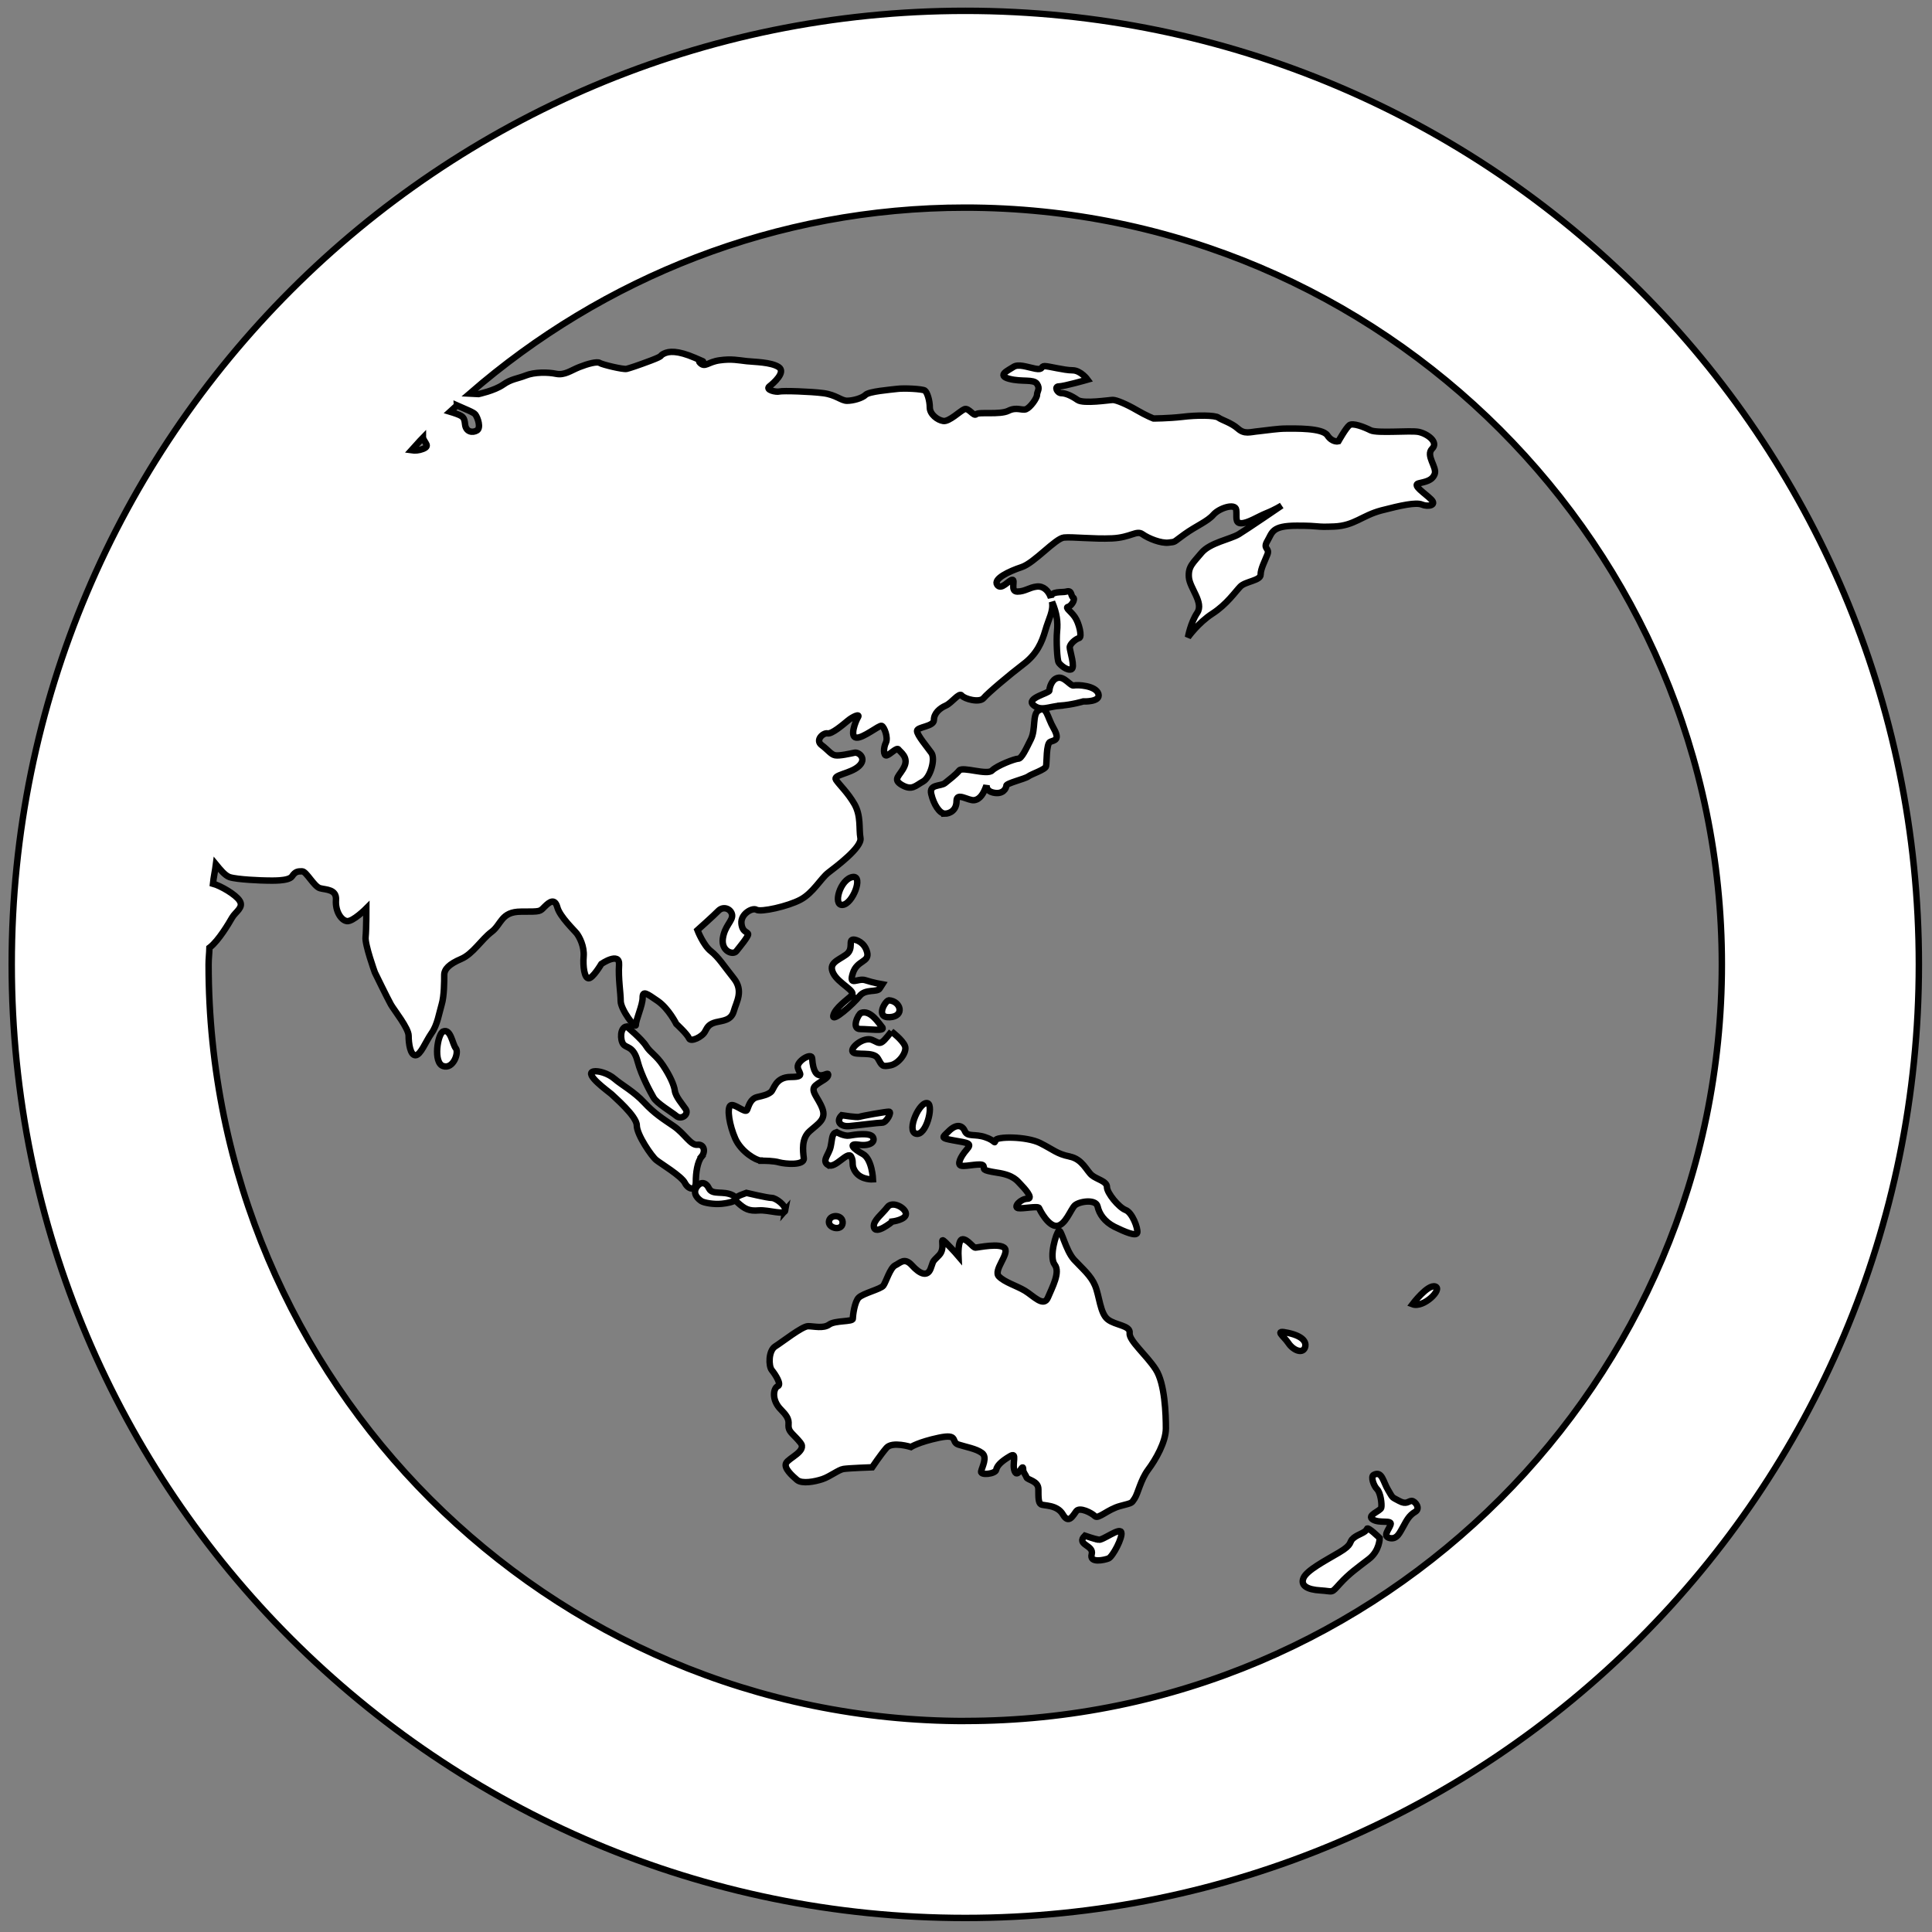 <svg width="30" height="30" xmlns="http://www.w3.org/2000/svg">
 <rect width="100%" height="100%" fill="#808080" stroke="none"/>
 <g>
  <title>Layer 1</title>
  <path stroke="#000" id="svg_7" d="m14.989,0.168c-8.178,0 -14.807,6.629 -14.807,14.807c0,8.178 6.629,14.807 14.807,14.807c8.178,0 14.807,-6.629 14.807,-14.807c0,-8.178 -6.629,-14.807 -14.807,-14.807zm-7.894,6.127c0.124,0.056 0.26,0.106 0.285,0.14c0.04,0.052 0.092,0.21 0.026,0.249c-0.066,0.04 -0.17,0.026 -0.184,-0.092c-0.013,-0.117 -0.026,-0.13 -0.183,-0.183c-0.022,-0.007 -0.036,-0.01 -0.052,-0.015c0.036,-0.033 0.072,-0.065 0.108,-0.098zm-0.528,0.503c0.032,0.089 0.115,0.127 0,0.173c-0.061,0.024 -0.124,0.029 -0.177,0.021c0.059,-0.064 0.115,-0.132 0.177,-0.195zm8.422,19.926c-6.48,0 -11.75,-5.27 -11.75,-11.749c0,-0.087 0.011,-0.171 0.013,-0.259c0.004,-0.003 0.008,-0.006 0.012,-0.009c0.131,-0.104 0.288,-0.366 0.34,-0.458c0.053,-0.091 0.184,-0.157 0.118,-0.261c-0.06,-0.098 -0.297,-0.234 -0.415,-0.266c0.01,-0.101 0.033,-0.199 0.046,-0.3c0.064,0.078 0.14,0.173 0.212,0.198c0.117,0.039 0.51,0.053 0.577,0.053c0.064,0 0.34,0.014 0.393,-0.065c0.052,-0.078 0.092,-0.078 0.157,-0.078c0.065,0 0.183,0.235 0.276,0.262c0.091,0.026 0.262,0.013 0.249,0.184c-0.012,0.169 0.078,0.315 0.17,0.327c0.092,0.013 0.302,-0.198 0.302,-0.198s0,0.328 -0.012,0.446c-0.013,0.116 0.144,0.55 0.144,0.55s0.197,0.404 0.249,0.497c0.053,0.092 0.275,0.367 0.275,0.485c0,0.119 0.026,0.303 0.106,0.303s0.158,-0.21 0.249,-0.341c0.093,-0.13 0.119,-0.316 0.158,-0.446c0.04,-0.131 0.04,-0.367 0.04,-0.458c0,-0.093 0.077,-0.171 0.262,-0.25c0.184,-0.078 0.315,-0.302 0.472,-0.42c0.158,-0.118 0.145,-0.315 0.46,-0.315c0.314,0 0.287,0 0.367,-0.079c0.078,-0.078 0.157,-0.13 0.196,0.013c0.04,0.145 0.262,0.354 0.302,0.406c0.04,0.053 0.118,0.197 0.106,0.355c-0.013,0.156 0.012,0.34 0.078,0.34c0.065,0 0.197,-0.223 0.197,-0.223s0.288,-0.196 0.275,0.014c-0.014,0.209 0.025,0.433 0.025,0.562c0,0.132 0.236,0.446 0.236,0.369c0,-0.08 0.105,-0.302 0.105,-0.421c0,-0.116 0.065,-0.064 0.235,0.052c0.17,0.118 0.288,0.356 0.288,0.356s0.171,0.157 0.197,0.223c0.026,0.065 0.21,-0.025 0.249,-0.106c0.04,-0.077 0.066,-0.117 0.17,-0.144c0.106,-0.026 0.235,-0.026 0.276,-0.171c0.04,-0.145 0.157,-0.314 0,-0.511c-0.157,-0.197 -0.236,-0.327 -0.354,-0.42c-0.119,-0.092 -0.21,-0.328 -0.21,-0.328s0.249,-0.222 0.327,-0.302c0.08,-0.078 0.197,-0.025 0.211,0.065c0.013,0.093 -0.117,0.171 -0.144,0.368c-0.026,0.196 0.157,0.262 0.21,0.196c0.052,-0.066 0.183,-0.223 0.183,-0.262c0,-0.04 -0.091,-0.026 -0.104,-0.17c-0.013,-0.145 0.169,-0.25 0.234,-0.211c0.067,0.04 0.486,-0.052 0.683,-0.157s0.314,-0.328 0.433,-0.42c0.118,-0.091 0.525,-0.393 0.498,-0.537c-0.026,-0.145 0.012,-0.34 -0.092,-0.525c-0.105,-0.183 -0.236,-0.301 -0.288,-0.38c-0.052,-0.078 0.223,-0.092 0.354,-0.21c0.131,-0.118 0,-0.223 -0.065,-0.21c-0.065,0.013 -0.236,0.053 -0.302,0.04c-0.065,-0.013 -0.105,-0.078 -0.21,-0.158c-0.104,-0.078 0.026,-0.196 0.093,-0.182c0.065,0.013 0.234,-0.131 0.314,-0.197c0.078,-0.065 0.197,-0.117 0.157,-0.052c-0.039,0.065 -0.13,0.302 -0.026,0.315c0.106,0.013 0.355,-0.197 0.395,-0.183c0.039,0.013 0.104,0.183 0.065,0.262c-0.04,0.078 -0.04,0.21 0.013,0.197c0.052,-0.013 0.157,-0.131 0.183,-0.092c0.028,0.04 0.157,0.118 0.092,0.262c-0.064,0.145 -0.197,0.197 -0.04,0.289c0.157,0.091 0.21,0.012 0.328,-0.053c0.117,-0.065 0.197,-0.354 0.13,-0.446c-0.065,-0.092 -0.222,-0.275 -0.222,-0.34c0,-0.065 0.262,-0.065 0.262,-0.17s0.092,-0.183 0.183,-0.223c0.093,-0.04 0.21,-0.21 0.249,-0.157c0.04,0.053 0.276,0.118 0.34,0.04c0.065,-0.078 0.408,-0.367 0.616,-0.525c0.21,-0.157 0.288,-0.34 0.342,-0.525c0.052,-0.183 0.13,-0.302 0.104,-0.445l0,0c0.078,0.183 0.092,0.315 0.078,0.458c-0.013,0.145 0,0.446 0.026,0.485c0.025,0.04 0.131,0.13 0.196,0.105c0.065,-0.025 -0.025,-0.288 -0.025,-0.34c0,-0.053 0.092,-0.131 0.145,-0.145c0.053,-0.013 0,-0.235 -0.066,-0.328c-0.064,-0.092 -0.157,-0.145 -0.104,-0.157c0.052,-0.013 0.117,-0.118 0.078,-0.145c-0.04,-0.025 -0.014,-0.118 -0.105,-0.092c-0.066,0.019 -0.246,-0.015 -0.239,0.097c-0.038,-0.112 -0.118,-0.186 -0.22,-0.175c-0.118,0.013 -0.184,0.078 -0.302,0.078s-0.025,-0.183 -0.078,-0.183c-0.052,0 -0.171,0.17 -0.235,0.078c-0.065,-0.092 0.183,-0.21 0.38,-0.275c0.196,-0.065 0.524,-0.446 0.656,-0.459c0.13,-0.013 0.458,0.026 0.747,0.013c0.288,-0.013 0.38,-0.131 0.472,-0.065s0.288,0.145 0.406,0.131c0.118,-0.014 0.065,0 0.249,-0.131c0.183,-0.131 0.355,-0.197 0.446,-0.302c0.092,-0.105 0.341,-0.183 0.355,-0.078c0.014,0.105 -0.026,0.21 0.078,0.21s0.263,-0.105 0.393,-0.157c0.131,-0.052 0.235,-0.118 0.235,-0.118s-0.537,0.367 -0.667,0.446c-0.131,0.078 -0.446,0.131 -0.578,0.288c-0.13,0.158 -0.209,0.21 -0.196,0.381c0.014,0.17 0.235,0.393 0.13,0.55c-0.105,0.157 -0.144,0.38 -0.144,0.38s0.157,-0.223 0.38,-0.367s0.355,-0.34 0.433,-0.42s0.315,-0.093 0.315,-0.184s0.065,-0.21 0.106,-0.315c0.039,-0.105 -0.078,-0.079 0,-0.21c0.077,-0.131 0.065,-0.236 0.458,-0.236s0.262,0.026 0.577,0.013c0.315,-0.013 0.432,-0.17 0.734,-0.25c0.302,-0.078 0.537,-0.13 0.63,-0.091c0.092,0.039 0.236,0.012 0.144,-0.079c-0.091,-0.092 -0.301,-0.223 -0.197,-0.25c0.106,-0.026 0.211,-0.04 0.251,-0.145c0.04,-0.105 -0.145,-0.288 -0.04,-0.393c0.106,-0.105 -0.078,-0.235 -0.211,-0.262c-0.13,-0.025 -0.642,0.026 -0.745,-0.025c-0.106,-0.053 -0.276,-0.118 -0.328,-0.079c-0.053,0.04 -0.171,0.25 -0.171,0.25s-0.092,0.025 -0.171,-0.092c-0.077,-0.118 -0.509,-0.105 -0.641,-0.105s-0.276,0.025 -0.421,0.04c-0.144,0.013 -0.223,0.053 -0.328,-0.04c-0.104,-0.092 -0.248,-0.131 -0.302,-0.17c-0.052,-0.04 -0.34,-0.04 -0.563,-0.012c-0.222,0.025 -0.446,0.025 -0.446,0.025s-0.106,-0.04 -0.262,-0.131c-0.157,-0.092 -0.315,-0.157 -0.368,-0.157c-0.052,0 -0.457,0.065 -0.549,0c-0.093,-0.065 -0.184,-0.105 -0.25,-0.105s-0.117,-0.105 -0.039,-0.105s0.445,-0.105 0.445,-0.105s-0.105,-0.145 -0.235,-0.145c-0.13,0 -0.366,-0.065 -0.432,-0.065s-0.014,0.065 -0.145,0.04c-0.132,-0.026 -0.263,-0.079 -0.341,-0.026c-0.077,0.052 -0.263,0.13 -0.065,0.183c0.197,0.053 0.38,0 0.433,0.079c0.053,0.078 0,0.117 0,0.17s-0.105,0.197 -0.17,0.223c-0.065,0.025 -0.146,-0.04 -0.275,0.025c-0.131,0.065 -0.459,0.013 -0.499,0.053c-0.039,0.04 -0.117,-0.105 -0.183,-0.078c-0.065,0.025 -0.236,0.197 -0.328,0.183c-0.091,-0.013 -0.21,-0.105 -0.21,-0.21s-0.039,-0.236 -0.078,-0.263c-0.039,-0.025 -0.328,-0.04 -0.433,-0.025c-0.105,0.013 -0.432,0.039 -0.486,0.092c-0.053,0.053 -0.197,0.092 -0.288,0.092s-0.17,-0.092 -0.367,-0.118c-0.196,-0.026 -0.629,-0.04 -0.682,-0.026s-0.222,-0.025 -0.158,-0.078c0.066,-0.052 0.262,-0.223 0.146,-0.301c-0.119,-0.079 -0.382,-0.079 -0.498,-0.092c-0.119,-0.013 -0.236,-0.04 -0.421,-0.013c-0.184,0.026 -0.223,0.118 -0.302,0.04c-0.078,-0.078 0.197,0.04 -0.078,-0.078c-0.275,-0.118 -0.406,-0.105 -0.486,-0.065c-0.078,0.04 0.013,0.025 -0.196,0.105c-0.21,0.079 -0.328,0.118 -0.381,0.131c-0.052,0.012 -0.379,-0.066 -0.419,-0.093c-0.039,-0.025 -0.184,0.013 -0.315,0.065s-0.227,0.13 -0.358,0.105c-0.131,-0.028 -0.341,-0.028 -0.473,0.025c-0.131,0.052 -0.223,0.052 -0.354,0.144c-0.132,0.092 -0.38,0.145 -0.38,0.145s-0.062,-0.003 -0.138,-0.007c2.064,-1.793 4.75,-2.888 7.694,-2.888c6.48,0 11.75,5.27 11.75,11.75s-5.271,11.749 -11.75,11.749zm-1.133,-7.756c0,0 0.211,-0.026 0.211,-0.119c0,-0.091 -0.211,-0.209 -0.287,-0.104c-0.079,0.104 -0.223,0.209 -0.211,0.302c0.019,0.144 0.287,-0.078 0.287,-0.078zm-0.013,-2.951c-0.184,0.237 -0.17,0.185 -0.302,0.13c-0.13,-0.051 -0.34,0.118 -0.302,0.185c0.04,0.065 0.328,-0.014 0.393,0.104c0.066,0.118 0.066,0.131 0.197,0.106c0.13,-0.026 0.262,-0.209 0.223,-0.301c-0.039,-0.095 -0.21,-0.225 -0.21,-0.225zm-0.039,1.245c-0.052,0 -0.42,0.065 -0.459,0.08c-0.04,0.013 -0.275,-0.025 -0.275,-0.025c-0.092,0.091 -0.026,0.182 0.118,0.169s0.446,-0.053 0.511,-0.053c0.066,0 0.157,-0.171 0.105,-0.171zm-0.563,-3.644c-0.194,0.031 -0.314,0.446 -0.158,0.433c0.158,-0.012 0.328,-0.458 0.158,-0.433zm0.458,2.334c-0.053,-0.065 -0.184,-0.276 -0.329,-0.223c-0.043,0.017 -0.156,0.25 -0.012,0.25c0.145,0 0.394,0.039 0.341,-0.026zm0.118,-0.157c0.236,-0.013 0.17,-0.25 -0.013,-0.262c-0.052,-0.004 -0.223,0.275 0.013,0.262zm2.792,2.163c-0.197,-0.04 -0.249,-0.104 -0.458,-0.209c-0.211,-0.105 -0.683,-0.105 -0.695,-0.04c-0.014,0.065 0,0 -0.158,-0.051c-0.156,-0.055 -0.276,0 -0.315,-0.093c-0.039,-0.093 -0.13,-0.119 -0.249,-0.002c-0.099,0.099 -0.145,0.106 0.079,0.146c0.222,0.04 0.288,0.04 0.196,0.144c-0.092,0.106 -0.157,0.237 -0.078,0.249c0.078,0.015 0.315,-0.051 0.34,0c0.026,0.055 -0.052,0.065 0.211,0.107c0.263,0.038 0.315,0.13 0.366,0.181c0.052,0.053 0.21,0.224 0.106,0.224c-0.106,0 -0.223,0.13 -0.145,0.146c0.078,0.013 0.315,-0.04 0.327,0c0.014,0.038 0.146,0.288 0.276,0.276c0.131,-0.013 0.21,-0.249 0.275,-0.316c0.066,-0.065 0.328,-0.106 0.356,0.012c0.026,0.118 0.106,0.237 0.262,0.317c0.157,0.077 0.341,0.157 0.355,0.091c0.013,-0.065 -0.078,-0.315 -0.184,-0.352c-0.105,-0.042 -0.287,-0.264 -0.287,-0.355c0,-0.093 -0.158,-0.119 -0.236,-0.185c-0.079,-0.066 -0.146,-0.25 -0.342,-0.289zm-9.728,-1.941c-0.086,0.038 -0.158,0.485 0,0.537c0.157,0.053 0.249,-0.209 0.197,-0.276c-0.053,-0.062 -0.078,-0.312 -0.197,-0.261zm7.526,1.115c-0.12,-0.051 -0.341,0.432 -0.184,0.472c0.158,0.041 0.275,-0.432 0.184,-0.472zm0.263,-4.497c0.078,0 0.183,-0.052 0.183,-0.197c0,-0.145 0.183,0 0.275,-0.013s0.144,-0.105 0.183,-0.21c0.005,-0.013 0.008,-0.021 0.009,-0.028c-0.003,0.024 -0.001,0.095 0.097,0.119c0.157,0.039 0.209,-0.065 0.209,-0.105s0.288,-0.105 0.342,-0.145c0.052,-0.039 0.263,-0.105 0.275,-0.157c0.013,-0.052 0,-0.355 0.065,-0.38c0.065,-0.026 0.157,-0.026 0.053,-0.21c-0.106,-0.184 -0.106,-0.355 -0.236,-0.276c-0.097,0.058 -0.039,0.289 -0.117,0.446s-0.145,0.302 -0.197,0.302s-0.327,0.105 -0.406,0.183c-0.077,0.078 -0.458,-0.065 -0.51,0c-0.053,0.065 -0.157,0.144 -0.223,0.197c-0.066,0.052 -0.25,0.013 -0.211,0.17c0.037,0.159 0.129,0.303 0.209,0.303zm1.795,-1.678c0.183,-0.013 0.355,-0.065 0.355,-0.065s0.276,0.013 0.236,-0.118c-0.041,-0.13 -0.328,-0.144 -0.382,-0.13c-0.052,0.013 -0.145,-0.145 -0.249,-0.118c-0.098,0.023 -0.13,0.158 -0.13,0.197c0,0.04 -0.367,0.117 -0.25,0.223c0.118,0.104 0.237,0.025 0.42,0.012zm-3.605,7.133c0.106,0.065 0.302,-0.223 0.356,-0.132c0.052,0.093 -0.013,0.132 0.077,0.251c0.093,0.116 0.263,0.104 0.263,0.104s-0.013,-0.315 -0.158,-0.394c-0.145,-0.078 -0.236,-0.169 -0.065,-0.144c0.17,0.026 0.262,-0.04 0.223,-0.116c-0.04,-0.079 -0.288,-0.04 -0.368,-0.026s-0.197,-0.053 -0.197,-0.053c-0.078,0.024 -0.064,0.091 -0.092,0.223c-0.026,0.129 -0.145,0.221 -0.04,0.288zm7.146,2.608c-0.235,-0.053 -0.078,0.04 0,0.157c0.078,0.118 0.236,0.179 0.263,0.051c0.011,-0.064 -0.028,-0.155 -0.263,-0.208zm1.01,3.185c-0.078,0.065 0,0.093 -0.223,0.224c-0.224,0.132 -0.499,0.276 -0.551,0.393c-0.053,0.118 0.052,0.184 0.263,0.196c0.21,0.013 0.157,0.054 0.302,-0.105s0.276,-0.249 0.446,-0.38c0.171,-0.13 0.171,-0.328 0.171,-0.328s-0.184,-0.181 -0.197,-0.144c-0.022,0.063 -0.132,0.079 -0.211,0.144zm-3.475,-3.185c0.014,-0.118 -0.223,-0.118 -0.34,-0.211c-0.118,-0.091 -0.13,-0.366 -0.197,-0.525c-0.065,-0.156 -0.196,-0.262 -0.328,-0.404c-0.13,-0.146 -0.196,-0.474 -0.234,-0.446c-0.04,0.025 -0.157,0.406 -0.065,0.525c0.092,0.118 -0.04,0.355 -0.105,0.512c-0.066,0.156 -0.224,-0.026 -0.356,-0.106c-0.131,-0.079 -0.314,-0.13 -0.405,-0.223c-0.092,-0.093 0.158,-0.341 0.093,-0.434c-0.066,-0.092 -0.42,-0.013 -0.458,-0.013c-0.04,0 -0.118,-0.13 -0.198,-0.13c-0.078,0 -0.065,0.263 -0.065,0.263s-0.079,-0.093 -0.197,-0.211c-0.119,-0.117 0.012,0.078 -0.105,0.197c-0.119,0.119 -0.08,0.079 -0.131,0.21c-0.052,0.131 -0.17,0.078 -0.288,-0.053c-0.118,-0.13 -0.182,-0.038 -0.263,0c-0.078,0.04 -0.144,0.264 -0.183,0.315c-0.04,0.053 -0.315,0.119 -0.381,0.185c-0.065,0.063 -0.092,0.275 -0.092,0.328c0,0.051 -0.276,0.023 -0.368,0.091c-0.092,0.065 -0.234,0.025 -0.327,0.025c-0.092,0 -0.406,0.249 -0.511,0.314c-0.105,0.067 -0.105,0.304 -0.052,0.369c0.052,0.064 0.157,0.223 0.092,0.249c-0.065,0.026 -0.106,0.21 0.052,0.366c0.157,0.158 0.105,0.198 0.117,0.276c0.014,0.078 0.079,0.106 0.184,0.236c0.104,0.13 -0.184,0.235 -0.223,0.316c-0.04,0.077 0.093,0.196 0.17,0.262c0.078,0.064 0.276,0.026 0.393,-0.013c0.119,-0.04 0.25,-0.146 0.327,-0.158c0.08,-0.013 0.446,-0.026 0.446,-0.026s0.131,-0.196 0.223,-0.302c0.091,-0.104 0.379,-0.013 0.379,-0.013s0.119,-0.077 0.434,-0.144c0.315,-0.066 0.182,0.065 0.302,0.106c0.117,0.038 0.275,0.063 0.366,0.13c0.092,0.065 0,0.222 -0.012,0.288c-0.014,0.065 0.223,0.039 0.234,-0.026c0.014,-0.065 0.078,-0.13 0.211,-0.209c0.13,-0.079 0.025,0.116 0.077,0.235c0.053,0.118 0.131,-0.16 0.131,-0.026c0,0.04 0.04,0.079 0.052,0.118c0.014,0.04 0.184,0.053 0.184,0.183c0,0.132 0,0.211 0.04,0.235c0.039,0.026 0.249,0 0.341,0.158c0.091,0.157 0.157,0.013 0.209,-0.053c0.053,-0.065 0.235,0.026 0.288,0.079c0.053,0.051 0.197,-0.106 0.394,-0.158c0.196,-0.052 0.17,-0.04 0.223,-0.117c0.052,-0.079 0.092,-0.288 0.209,-0.446c0.117,-0.156 0.276,-0.432 0.276,-0.643c0,-0.21 -0.014,-0.695 -0.158,-0.916c-0.144,-0.223 -0.418,-0.447 -0.405,-0.564zm-0.484,3.211c-0.066,-0.013 -0.211,-0.063 -0.211,-0.063c-0.145,0.144 0.145,0.144 0.106,0.288c-0.04,0.144 0.197,0.091 0.262,0.065c0.064,-0.028 0.224,-0.329 0.197,-0.406c-0.025,-0.08 -0.288,0.129 -0.354,0.116zm4.864,-0.603c-0.053,0 -0.078,0.065 -0.196,0c-0.119,-0.064 -0.093,-0.038 -0.171,-0.17c-0.078,-0.129 -0.093,-0.302 -0.223,-0.234c-0.052,0.025 0,0.171 0.052,0.222c0.054,0.053 0.078,0.235 0.065,0.288c-0.012,0.053 -0.235,0.118 -0.131,0.183c0.106,0.065 0.303,0 0.276,0.079c-0.025,0.078 -0.131,0.182 -0.013,0.209c0.117,0.025 0.157,-0.091 0.211,-0.181c0.052,-0.095 0.091,-0.172 0.182,-0.225c0.092,-0.053 0,-0.171 -0.052,-0.171zm0.012,-3.054c0.171,0.065 0.473,-0.235 0.354,-0.275c-0.117,-0.04 -0.354,0.275 -0.354,0.275zm-9.059,-1.298c-0.03,0.117 0.197,0.17 0.21,0.04c0.012,-0.131 -0.183,-0.145 -0.21,-0.04zm0.354,-3.5c-0.065,0.066 -0.262,0.197 -0.288,0.316c-0.025,0.117 0.315,-0.185 0.406,-0.302c0.093,-0.119 0.275,-0.053 0.314,-0.119c0.041,-0.064 0.041,-0.064 0.041,-0.064s-0.145,-0.025 -0.262,-0.064c-0.119,-0.04 -0.263,0.104 -0.197,-0.106c0.065,-0.21 0.262,-0.17 0.223,-0.328c-0.04,-0.157 -0.171,-0.197 -0.211,-0.197c-0.092,0 0.013,0.144 -0.118,0.235c-0.13,0.092 -0.276,0.13 -0.197,0.288c0.078,0.157 0.354,0.274 0.288,0.34zm-1.035,3.343c0.013,-0.077 -0.145,-0.196 -0.21,-0.196c-0.066,0 -0.393,-0.078 -0.393,-0.078c-0.059,0.023 -0.138,0.046 -0.161,0.078c-0.007,-0.011 -0.022,-0.024 -0.05,-0.04c-0.145,-0.076 -0.315,0 -0.368,-0.104c-0.051,-0.106 -0.129,-0.106 -0.182,-0.04c-0.096,0.119 0.025,0.21 0.064,0.235c0.039,0.024 0.184,0.053 0.315,0.04c0.082,-0.008 0.184,-0.028 0.214,-0.06c0.004,0.014 0.016,0.028 0.036,0.045c0.105,0.094 0.17,0.132 0.327,0.118c0.159,-0.01 0.395,0.08 0.409,0.001zm-0.38,-0.773c0.066,0 0.197,0 0.288,0.026c0.092,0.025 0.393,0.051 0.38,-0.065c-0.013,-0.117 -0.039,-0.303 0.091,-0.419c0.132,-0.119 0.262,-0.183 0.197,-0.355c-0.064,-0.17 -0.197,-0.276 -0.105,-0.356c0.092,-0.077 0.196,-0.104 0.196,-0.169c0,-0.066 -0.221,0.183 -0.249,-0.251c-0.005,-0.093 -0.21,0.025 -0.223,0.118c-0.012,0.093 0.145,0.17 -0.105,0.17c-0.25,0 -0.262,0.198 -0.315,0.236c-0.053,0.04 -0.105,0.052 -0.211,0.077c-0.104,0.026 -0.129,0.132 -0.156,0.198c-0.025,0.064 -0.21,-0.118 -0.262,-0.065c-0.052,0.053 -0.013,0.302 0.078,0.51c0.094,0.211 0.329,0.342 0.395,0.342zm-0.919,-0.065c0.066,-0.078 0.039,-0.196 -0.064,-0.183c-0.105,0.013 -0.197,-0.171 -0.367,-0.288c-0.171,-0.116 -0.302,-0.198 -0.459,-0.367c-0.157,-0.17 -0.354,-0.276 -0.458,-0.366c-0.106,-0.093 -0.262,-0.132 -0.328,-0.118c-0.162,0.033 0.235,0.315 0.276,0.352c0.04,0.042 0.394,0.341 0.394,0.487s0.235,0.485 0.302,0.537c0.065,0.053 0.392,0.249 0.445,0.355c0.053,0.105 0.17,0.132 0.17,-0.013c-0.001,-0.145 0.025,-0.316 0.09,-0.395zm-0.995,-1.481c0.065,0.236 0.197,0.473 0.249,0.565c0.053,0.091 0.276,0.221 0.355,0.286c0.078,0.065 0.196,-0.024 0.146,-0.104c-0.053,-0.079 -0.158,-0.196 -0.17,-0.288c-0.013,-0.093 -0.079,-0.237 -0.184,-0.394c-0.104,-0.156 -0.196,-0.196 -0.262,-0.301c-0.065,-0.106 -0.302,-0.303 -0.302,-0.303c-0.104,0.013 -0.104,0.209 -0.052,0.276c0.05,0.064 0.156,0.026 0.221,0.262z" stroke-width="0.1" fill="#fff"/>
 </g>

</svg>